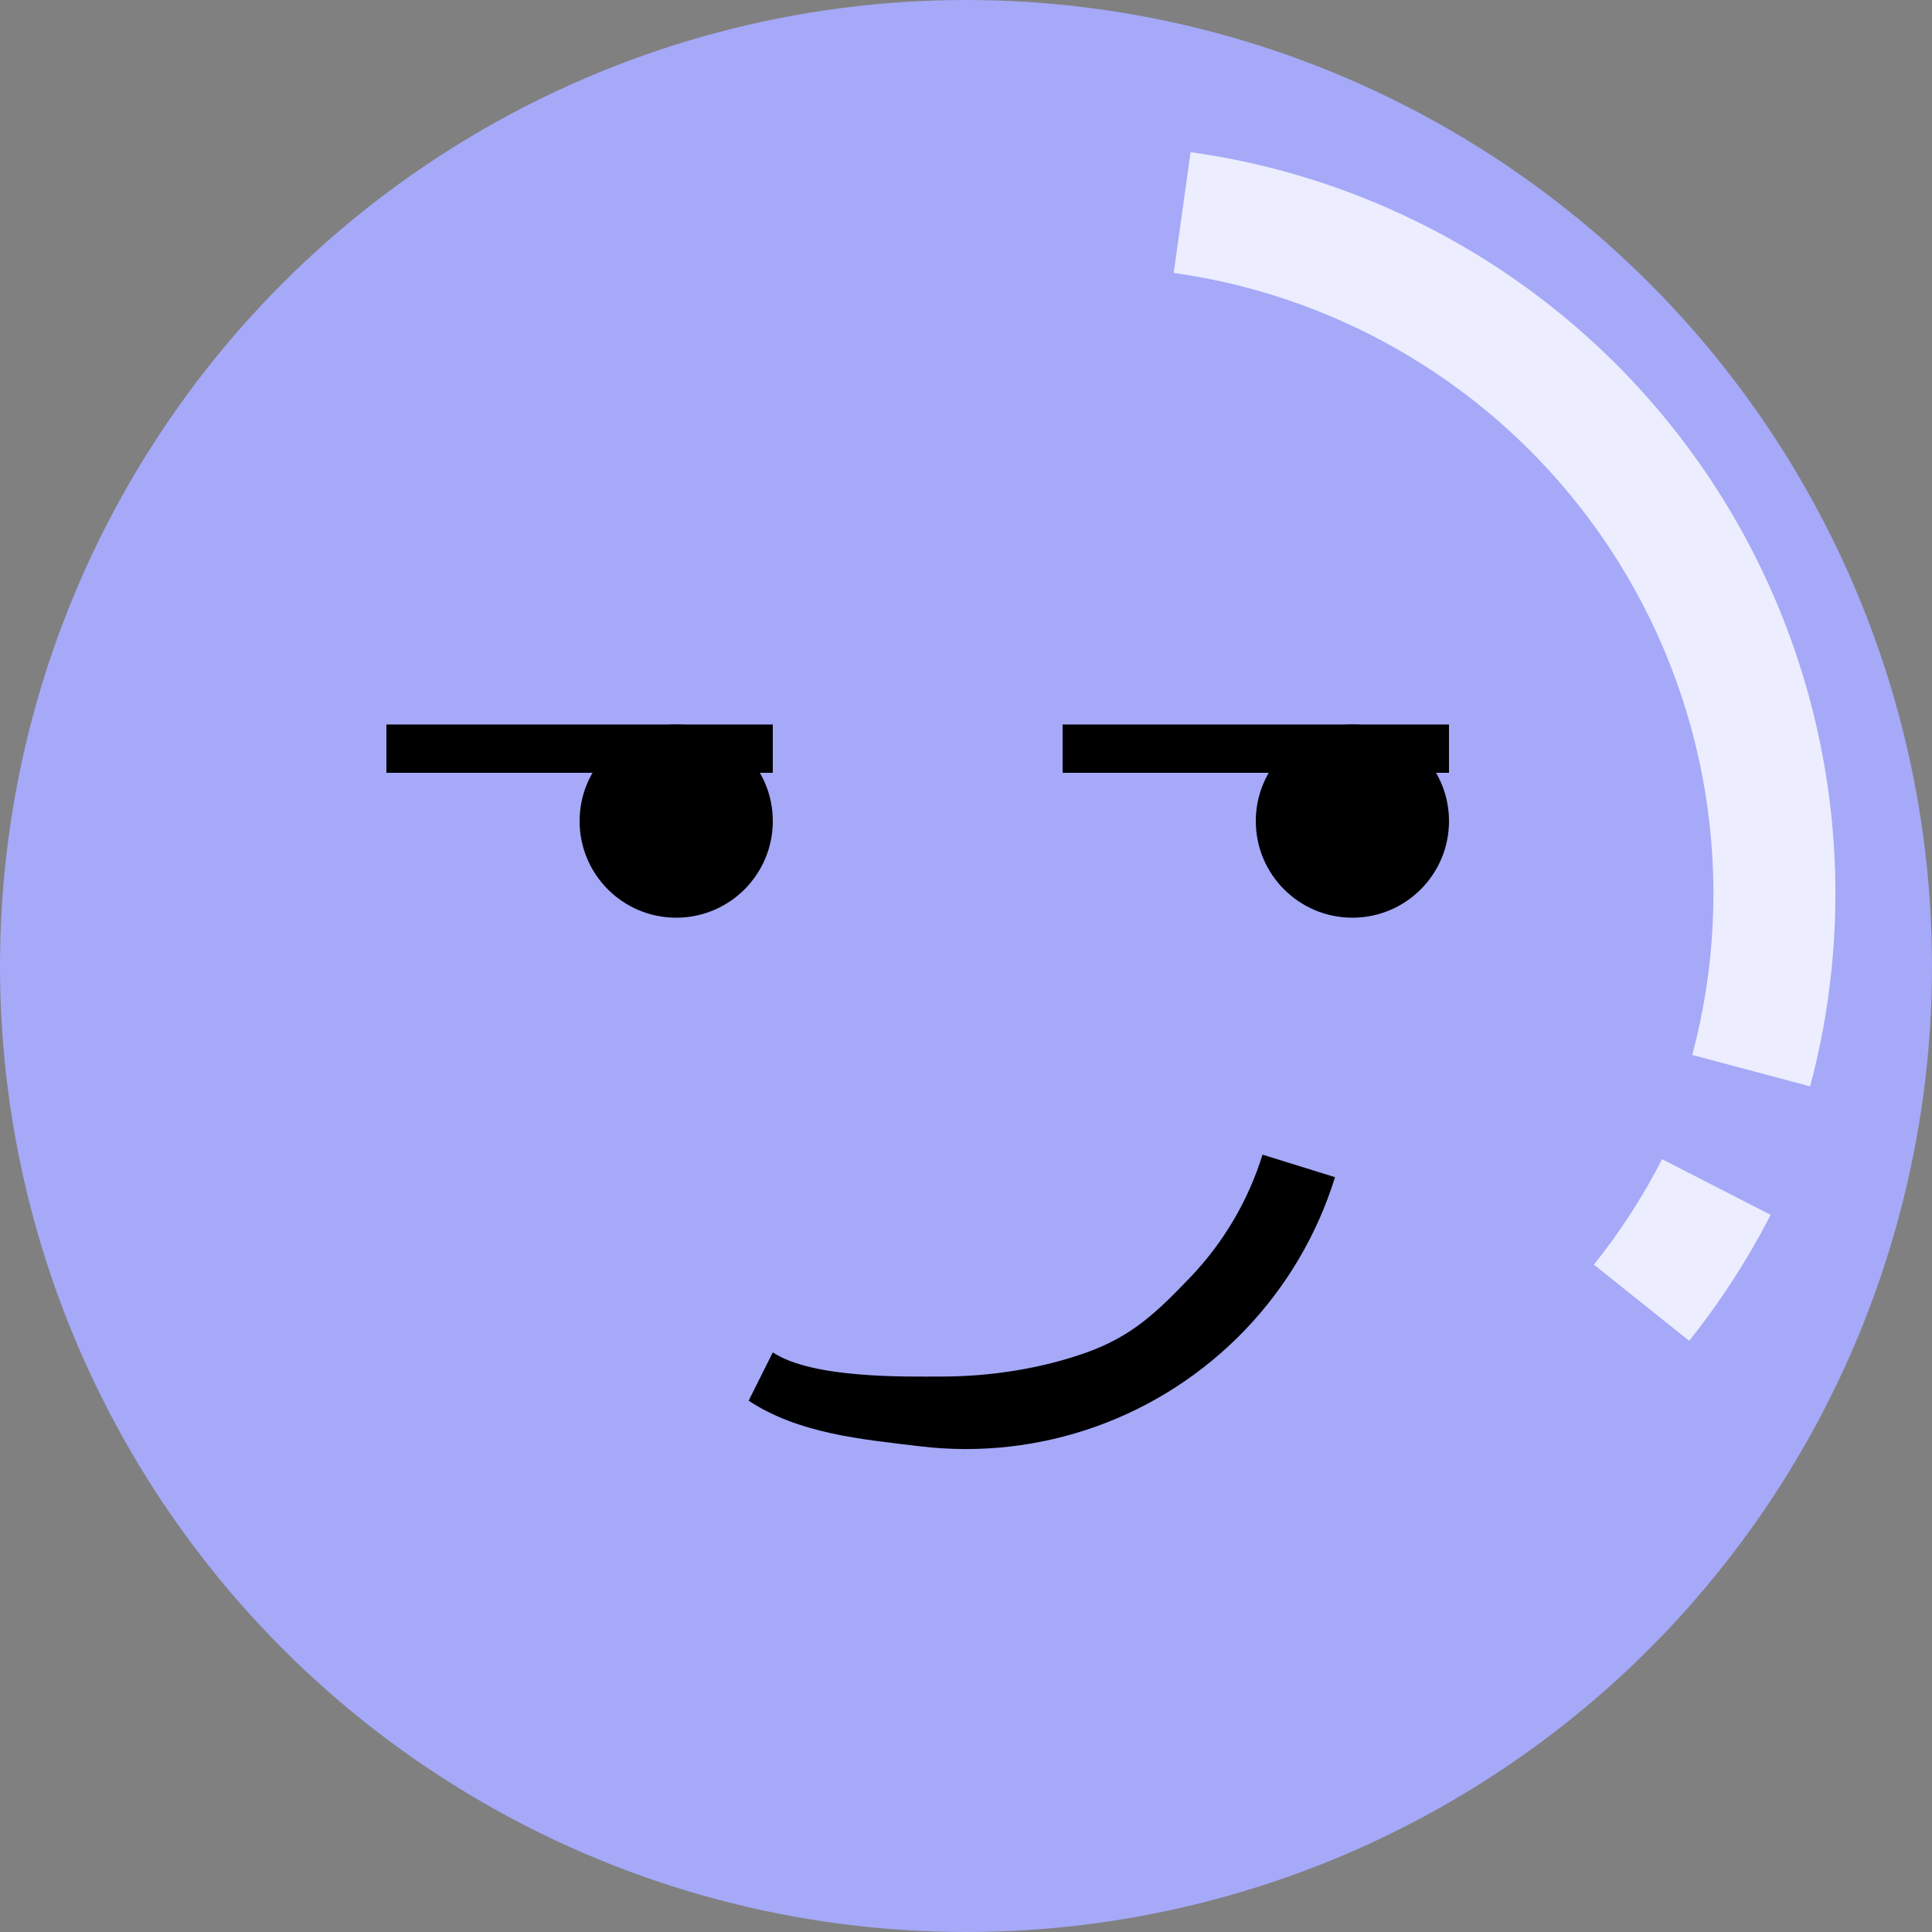 <svg width="40" height="40" viewBox="0 0 40 40" fill="none" xmlns="http://www.w3.org/2000/svg">
<rect x="0" y="0" width="40" height="40" fill="#808080" stroke="none"/>
<circle cx="20" cy="20" r="20" fill="#A5A9F8"/>
<path d="M24.65 3.15C26.823 3.454 28.906 4.216 30.762 5.386C32.618 6.555 34.205 8.105 35.418 9.933C36.63 11.762 37.441 13.827 37.796 15.992C38.151 18.157 38.042 20.372 37.477 22.492L35.037 21.842C35.51 20.067 35.601 18.213 35.304 16.4C35.007 14.588 34.328 12.86 33.313 11.329C32.298 9.798 30.97 8.501 29.416 7.522C27.862 6.543 26.118 5.905 24.3 5.65L24.65 3.15Z" fill="white" fill-opacity="0.79"/>
<path d="M36.659 25.152C36.185 26.076 35.62 26.95 34.972 27.76L33 26.183C33.543 25.505 34.016 24.773 34.412 24L36.659 25.152Z" fill="white" fill-opacity="0.79"/>
<circle cx="14" cy="17" r="2" fill="black"/>
<circle cx="28" cy="17" r="2" fill="black"/>
<path d="M27.64 24.372C27.273 25.557 26.635 26.64 25.777 27.535C24.918 28.431 23.864 29.115 22.696 29.533C21.528 29.951 20.279 30.092 19.048 29.944C17.816 29.796 16.536 29.682 15.5 29L16 28C16.832 28.548 18.765 28.5 19.5 28.5C20.5 28.5 21.562 28.336 22.5 28C23.438 27.664 23.952 27.167 24.641 26.448C25.331 25.728 25.843 24.858 26.139 23.906L27.64 24.372Z" fill="black"/>
<rect x="8" y="15" width="8" height="1" fill="black"/>
<rect x="22" y="15" width="8" height="1" fill="black"/>
</svg>
